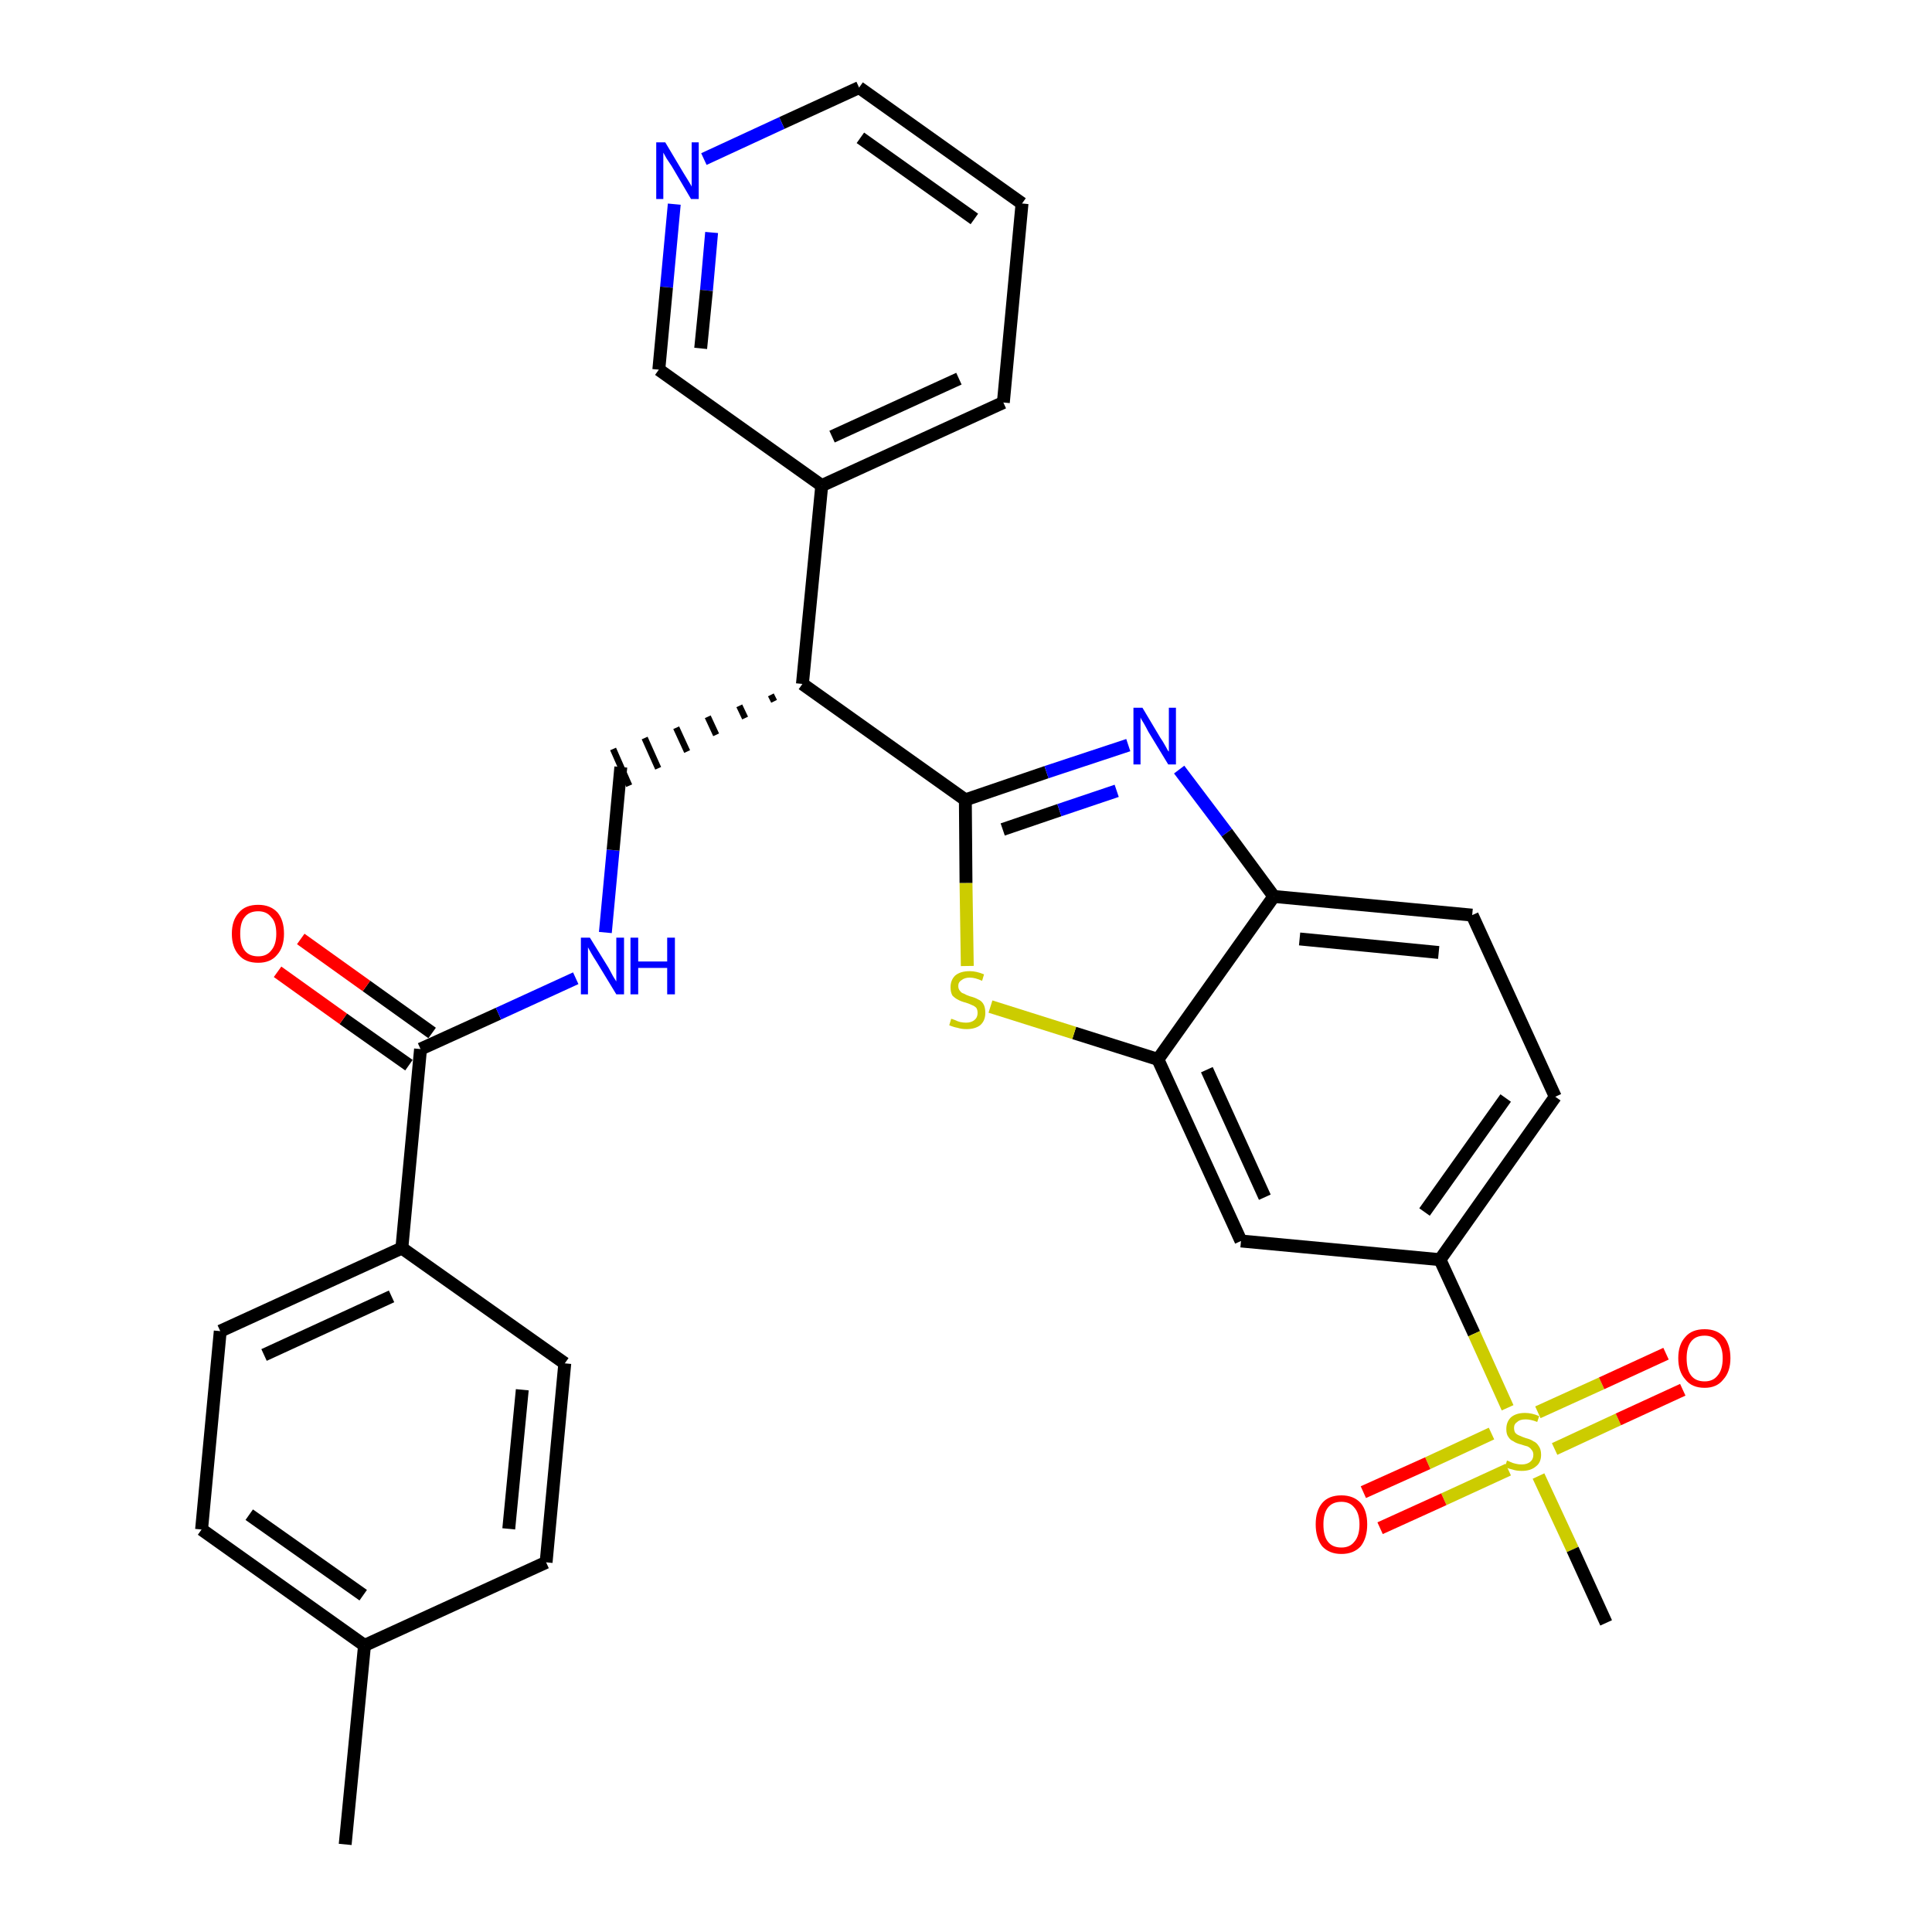 <?xml version='1.0' encoding='iso-8859-1'?>
<svg version='1.1' baseProfile='full'
              xmlns='http://www.w3.org/2000/svg'
                      xmlns:rdkit='http://www.rdkit.org/xml'
                      xmlns:xlink='http://www.w3.org/1999/xlink'
                  xml:space='preserve'
width='300px' height='300px' viewBox='0 0 300 300'>
<!-- END OF HEADER -->
<path class='bond-0 atom-0 atom-1' d='M 53.6,286.4 L 56.6,255.5' style='fill:none;fill-rule:evenodd;stroke:#000000;stroke-width:2.0px;stroke-linecap:butt;stroke-linejoin:miter;stroke-opacity:1' />
<path class='bond-1 atom-1 atom-2' d='M 56.6,255.5 L 31.3,237.5' style='fill:none;fill-rule:evenodd;stroke:#000000;stroke-width:2.0px;stroke-linecap:butt;stroke-linejoin:miter;stroke-opacity:1' />
<path class='bond-1 atom-1 atom-2' d='M 56.4,247.7 L 38.7,235.2' style='fill:none;fill-rule:evenodd;stroke:#000000;stroke-width:2.0px;stroke-linecap:butt;stroke-linejoin:miter;stroke-opacity:1' />
<path class='bond-30 atom-30 atom-1' d='M 84.8,242.6 L 56.6,255.5' style='fill:none;fill-rule:evenodd;stroke:#000000;stroke-width:2.0px;stroke-linecap:butt;stroke-linejoin:miter;stroke-opacity:1' />
<path class='bond-2 atom-2 atom-3' d='M 31.3,237.5 L 34.2,206.7' style='fill:none;fill-rule:evenodd;stroke:#000000;stroke-width:2.0px;stroke-linecap:butt;stroke-linejoin:miter;stroke-opacity:1' />
<path class='bond-3 atom-3 atom-4' d='M 34.2,206.7 L 62.4,193.8' style='fill:none;fill-rule:evenodd;stroke:#000000;stroke-width:2.0px;stroke-linecap:butt;stroke-linejoin:miter;stroke-opacity:1' />
<path class='bond-3 atom-3 atom-4' d='M 41.0,210.4 L 60.8,201.3' style='fill:none;fill-rule:evenodd;stroke:#000000;stroke-width:2.0px;stroke-linecap:butt;stroke-linejoin:miter;stroke-opacity:1' />
<path class='bond-4 atom-4 atom-5' d='M 62.4,193.8 L 65.3,162.9' style='fill:none;fill-rule:evenodd;stroke:#000000;stroke-width:2.0px;stroke-linecap:butt;stroke-linejoin:miter;stroke-opacity:1' />
<path class='bond-28 atom-4 atom-29' d='M 62.4,193.8 L 87.7,211.7' style='fill:none;fill-rule:evenodd;stroke:#000000;stroke-width:2.0px;stroke-linecap:butt;stroke-linejoin:miter;stroke-opacity:1' />
<path class='bond-5 atom-5 atom-6' d='M 67.1,160.4 L 56.9,153.1' style='fill:none;fill-rule:evenodd;stroke:#000000;stroke-width:2.0px;stroke-linecap:butt;stroke-linejoin:miter;stroke-opacity:1' />
<path class='bond-5 atom-5 atom-6' d='M 56.9,153.1 L 46.7,145.8' style='fill:none;fill-rule:evenodd;stroke:#FF0000;stroke-width:2.0px;stroke-linecap:butt;stroke-linejoin:miter;stroke-opacity:1' />
<path class='bond-5 atom-5 atom-6' d='M 63.5,165.4 L 53.3,158.2' style='fill:none;fill-rule:evenodd;stroke:#000000;stroke-width:2.0px;stroke-linecap:butt;stroke-linejoin:miter;stroke-opacity:1' />
<path class='bond-5 atom-5 atom-6' d='M 53.3,158.2 L 43.1,150.9' style='fill:none;fill-rule:evenodd;stroke:#FF0000;stroke-width:2.0px;stroke-linecap:butt;stroke-linejoin:miter;stroke-opacity:1' />
<path class='bond-6 atom-5 atom-7' d='M 65.3,162.9 L 77.4,157.4' style='fill:none;fill-rule:evenodd;stroke:#000000;stroke-width:2.0px;stroke-linecap:butt;stroke-linejoin:miter;stroke-opacity:1' />
<path class='bond-6 atom-5 atom-7' d='M 77.4,157.4 L 89.4,151.9' style='fill:none;fill-rule:evenodd;stroke:#0000FF;stroke-width:2.0px;stroke-linecap:butt;stroke-linejoin:miter;stroke-opacity:1' />
<path class='bond-7 atom-7 atom-8' d='M 94.0,144.8 L 95.2,132.0' style='fill:none;fill-rule:evenodd;stroke:#0000FF;stroke-width:2.0px;stroke-linecap:butt;stroke-linejoin:miter;stroke-opacity:1' />
<path class='bond-7 atom-7 atom-8' d='M 95.2,132.0 L 96.4,119.1' style='fill:none;fill-rule:evenodd;stroke:#000000;stroke-width:2.0px;stroke-linecap:butt;stroke-linejoin:miter;stroke-opacity:1' />
<path class='bond-8 atom-9 atom-8' d='M 119.7,107.9 L 120.2,108.9' style='fill:none;fill-rule:evenodd;stroke:#000000;stroke-width:1.0px;stroke-linecap:butt;stroke-linejoin:miter;stroke-opacity:1' />
<path class='bond-8 atom-9 atom-8' d='M 114.8,109.6 L 115.7,111.5' style='fill:none;fill-rule:evenodd;stroke:#000000;stroke-width:1.0px;stroke-linecap:butt;stroke-linejoin:miter;stroke-opacity:1' />
<path class='bond-8 atom-9 atom-8' d='M 109.9,111.3 L 111.2,114.1' style='fill:none;fill-rule:evenodd;stroke:#000000;stroke-width:1.0px;stroke-linecap:butt;stroke-linejoin:miter;stroke-opacity:1' />
<path class='bond-8 atom-9 atom-8' d='M 105.0,113.0 L 106.7,116.7' style='fill:none;fill-rule:evenodd;stroke:#000000;stroke-width:1.0px;stroke-linecap:butt;stroke-linejoin:miter;stroke-opacity:1' />
<path class='bond-8 atom-9 atom-8' d='M 100.1,114.6 L 102.2,119.3' style='fill:none;fill-rule:evenodd;stroke:#000000;stroke-width:1.0px;stroke-linecap:butt;stroke-linejoin:miter;stroke-opacity:1' />
<path class='bond-8 atom-9 atom-8' d='M 95.2,116.3 L 97.7,122.0' style='fill:none;fill-rule:evenodd;stroke:#000000;stroke-width:1.0px;stroke-linecap:butt;stroke-linejoin:miter;stroke-opacity:1' />
<path class='bond-9 atom-9 atom-10' d='M 124.6,106.2 L 127.6,75.4' style='fill:none;fill-rule:evenodd;stroke:#000000;stroke-width:2.0px;stroke-linecap:butt;stroke-linejoin:miter;stroke-opacity:1' />
<path class='bond-15 atom-9 atom-16' d='M 124.6,106.2 L 149.9,124.2' style='fill:none;fill-rule:evenodd;stroke:#000000;stroke-width:2.0px;stroke-linecap:butt;stroke-linejoin:miter;stroke-opacity:1' />
<path class='bond-10 atom-10 atom-11' d='M 127.6,75.4 L 155.8,62.5' style='fill:none;fill-rule:evenodd;stroke:#000000;stroke-width:2.0px;stroke-linecap:butt;stroke-linejoin:miter;stroke-opacity:1' />
<path class='bond-10 atom-10 atom-11' d='M 129.2,67.8 L 148.9,58.8' style='fill:none;fill-rule:evenodd;stroke:#000000;stroke-width:2.0px;stroke-linecap:butt;stroke-linejoin:miter;stroke-opacity:1' />
<path class='bond-31 atom-15 atom-10' d='M 102.3,57.4 L 127.6,75.4' style='fill:none;fill-rule:evenodd;stroke:#000000;stroke-width:2.0px;stroke-linecap:butt;stroke-linejoin:miter;stroke-opacity:1' />
<path class='bond-11 atom-11 atom-12' d='M 155.8,62.5 L 158.7,31.6' style='fill:none;fill-rule:evenodd;stroke:#000000;stroke-width:2.0px;stroke-linecap:butt;stroke-linejoin:miter;stroke-opacity:1' />
<path class='bond-12 atom-12 atom-13' d='M 158.7,31.6 L 133.4,13.6' style='fill:none;fill-rule:evenodd;stroke:#000000;stroke-width:2.0px;stroke-linecap:butt;stroke-linejoin:miter;stroke-opacity:1' />
<path class='bond-12 atom-12 atom-13' d='M 151.3,34.0 L 133.6,21.4' style='fill:none;fill-rule:evenodd;stroke:#000000;stroke-width:2.0px;stroke-linecap:butt;stroke-linejoin:miter;stroke-opacity:1' />
<path class='bond-13 atom-13 atom-14' d='M 133.4,13.6 L 121.4,19.1' style='fill:none;fill-rule:evenodd;stroke:#000000;stroke-width:2.0px;stroke-linecap:butt;stroke-linejoin:miter;stroke-opacity:1' />
<path class='bond-13 atom-13 atom-14' d='M 121.4,19.1 L 109.3,24.7' style='fill:none;fill-rule:evenodd;stroke:#0000FF;stroke-width:2.0px;stroke-linecap:butt;stroke-linejoin:miter;stroke-opacity:1' />
<path class='bond-14 atom-14 atom-15' d='M 104.7,31.7 L 103.5,44.6' style='fill:none;fill-rule:evenodd;stroke:#0000FF;stroke-width:2.0px;stroke-linecap:butt;stroke-linejoin:miter;stroke-opacity:1' />
<path class='bond-14 atom-14 atom-15' d='M 103.5,44.6 L 102.3,57.4' style='fill:none;fill-rule:evenodd;stroke:#000000;stroke-width:2.0px;stroke-linecap:butt;stroke-linejoin:miter;stroke-opacity:1' />
<path class='bond-14 atom-14 atom-15' d='M 110.5,36.1 L 109.7,45.1' style='fill:none;fill-rule:evenodd;stroke:#0000FF;stroke-width:2.0px;stroke-linecap:butt;stroke-linejoin:miter;stroke-opacity:1' />
<path class='bond-14 atom-14 atom-15' d='M 109.7,45.1 L 108.8,54.1' style='fill:none;fill-rule:evenodd;stroke:#000000;stroke-width:2.0px;stroke-linecap:butt;stroke-linejoin:miter;stroke-opacity:1' />
<path class='bond-16 atom-16 atom-17' d='M 149.9,124.2 L 162.5,119.9' style='fill:none;fill-rule:evenodd;stroke:#000000;stroke-width:2.0px;stroke-linecap:butt;stroke-linejoin:miter;stroke-opacity:1' />
<path class='bond-16 atom-16 atom-17' d='M 162.5,119.9 L 175.2,115.7' style='fill:none;fill-rule:evenodd;stroke:#0000FF;stroke-width:2.0px;stroke-linecap:butt;stroke-linejoin:miter;stroke-opacity:1' />
<path class='bond-16 atom-16 atom-17' d='M 155.7,128.8 L 164.5,125.8' style='fill:none;fill-rule:evenodd;stroke:#000000;stroke-width:2.0px;stroke-linecap:butt;stroke-linejoin:miter;stroke-opacity:1' />
<path class='bond-16 atom-16 atom-17' d='M 164.5,125.8 L 173.4,122.8' style='fill:none;fill-rule:evenodd;stroke:#0000FF;stroke-width:2.0px;stroke-linecap:butt;stroke-linejoin:miter;stroke-opacity:1' />
<path class='bond-32 atom-28 atom-16' d='M 150.2,150.0 L 150.0,137.1' style='fill:none;fill-rule:evenodd;stroke:#CCCC00;stroke-width:2.0px;stroke-linecap:butt;stroke-linejoin:miter;stroke-opacity:1' />
<path class='bond-32 atom-28 atom-16' d='M 150.0,137.1 L 149.9,124.2' style='fill:none;fill-rule:evenodd;stroke:#000000;stroke-width:2.0px;stroke-linecap:butt;stroke-linejoin:miter;stroke-opacity:1' />
<path class='bond-17 atom-17 atom-18' d='M 183.1,119.5 L 190.5,129.3' style='fill:none;fill-rule:evenodd;stroke:#0000FF;stroke-width:2.0px;stroke-linecap:butt;stroke-linejoin:miter;stroke-opacity:1' />
<path class='bond-17 atom-17 atom-18' d='M 190.5,129.3 L 197.8,139.2' style='fill:none;fill-rule:evenodd;stroke:#000000;stroke-width:2.0px;stroke-linecap:butt;stroke-linejoin:miter;stroke-opacity:1' />
<path class='bond-18 atom-18 atom-19' d='M 197.8,139.2 L 228.6,142.1' style='fill:none;fill-rule:evenodd;stroke:#000000;stroke-width:2.0px;stroke-linecap:butt;stroke-linejoin:miter;stroke-opacity:1' />
<path class='bond-18 atom-18 atom-19' d='M 201.8,145.8 L 223.4,147.9' style='fill:none;fill-rule:evenodd;stroke:#000000;stroke-width:2.0px;stroke-linecap:butt;stroke-linejoin:miter;stroke-opacity:1' />
<path class='bond-33 atom-27 atom-18' d='M 179.8,164.5 L 197.8,139.2' style='fill:none;fill-rule:evenodd;stroke:#000000;stroke-width:2.0px;stroke-linecap:butt;stroke-linejoin:miter;stroke-opacity:1' />
<path class='bond-19 atom-19 atom-20' d='M 228.6,142.1 L 241.5,170.3' style='fill:none;fill-rule:evenodd;stroke:#000000;stroke-width:2.0px;stroke-linecap:butt;stroke-linejoin:miter;stroke-opacity:1' />
<path class='bond-20 atom-20 atom-21' d='M 241.5,170.3 L 223.6,195.6' style='fill:none;fill-rule:evenodd;stroke:#000000;stroke-width:2.0px;stroke-linecap:butt;stroke-linejoin:miter;stroke-opacity:1' />
<path class='bond-20 atom-20 atom-21' d='M 233.8,170.5 L 221.2,188.2' style='fill:none;fill-rule:evenodd;stroke:#000000;stroke-width:2.0px;stroke-linecap:butt;stroke-linejoin:miter;stroke-opacity:1' />
<path class='bond-21 atom-21 atom-22' d='M 223.6,195.6 L 228.9,207.1' style='fill:none;fill-rule:evenodd;stroke:#000000;stroke-width:2.0px;stroke-linecap:butt;stroke-linejoin:miter;stroke-opacity:1' />
<path class='bond-21 atom-21 atom-22' d='M 228.9,207.1 L 234.1,218.6' style='fill:none;fill-rule:evenodd;stroke:#CCCC00;stroke-width:2.0px;stroke-linecap:butt;stroke-linejoin:miter;stroke-opacity:1' />
<path class='bond-25 atom-21 atom-26' d='M 223.6,195.6 L 192.7,192.7' style='fill:none;fill-rule:evenodd;stroke:#000000;stroke-width:2.0px;stroke-linecap:butt;stroke-linejoin:miter;stroke-opacity:1' />
<path class='bond-22 atom-22 atom-23' d='M 238.9,229.2 L 244.2,240.6' style='fill:none;fill-rule:evenodd;stroke:#CCCC00;stroke-width:2.0px;stroke-linecap:butt;stroke-linejoin:miter;stroke-opacity:1' />
<path class='bond-22 atom-22 atom-23' d='M 244.2,240.6 L 249.4,252.0' style='fill:none;fill-rule:evenodd;stroke:#000000;stroke-width:2.0px;stroke-linecap:butt;stroke-linejoin:miter;stroke-opacity:1' />
<path class='bond-23 atom-22 atom-24' d='M 241.4,225.0 L 251.3,220.4' style='fill:none;fill-rule:evenodd;stroke:#CCCC00;stroke-width:2.0px;stroke-linecap:butt;stroke-linejoin:miter;stroke-opacity:1' />
<path class='bond-23 atom-22 atom-24' d='M 251.3,220.4 L 261.3,215.8' style='fill:none;fill-rule:evenodd;stroke:#FF0000;stroke-width:2.0px;stroke-linecap:butt;stroke-linejoin:miter;stroke-opacity:1' />
<path class='bond-23 atom-22 atom-24' d='M 238.8,219.3 L 248.7,214.8' style='fill:none;fill-rule:evenodd;stroke:#CCCC00;stroke-width:2.0px;stroke-linecap:butt;stroke-linejoin:miter;stroke-opacity:1' />
<path class='bond-23 atom-22 atom-24' d='M 248.7,214.8 L 258.7,210.2' style='fill:none;fill-rule:evenodd;stroke:#FF0000;stroke-width:2.0px;stroke-linecap:butt;stroke-linejoin:miter;stroke-opacity:1' />
<path class='bond-24 atom-22 atom-25' d='M 231.6,222.6 L 221.7,227.2' style='fill:none;fill-rule:evenodd;stroke:#CCCC00;stroke-width:2.0px;stroke-linecap:butt;stroke-linejoin:miter;stroke-opacity:1' />
<path class='bond-24 atom-22 atom-25' d='M 221.7,227.2 L 211.7,231.7' style='fill:none;fill-rule:evenodd;stroke:#FF0000;stroke-width:2.0px;stroke-linecap:butt;stroke-linejoin:miter;stroke-opacity:1' />
<path class='bond-24 atom-22 atom-25' d='M 234.2,228.2 L 224.2,232.8' style='fill:none;fill-rule:evenodd;stroke:#CCCC00;stroke-width:2.0px;stroke-linecap:butt;stroke-linejoin:miter;stroke-opacity:1' />
<path class='bond-24 atom-22 atom-25' d='M 224.2,232.8 L 214.3,237.3' style='fill:none;fill-rule:evenodd;stroke:#FF0000;stroke-width:2.0px;stroke-linecap:butt;stroke-linejoin:miter;stroke-opacity:1' />
<path class='bond-26 atom-26 atom-27' d='M 192.7,192.7 L 179.8,164.5' style='fill:none;fill-rule:evenodd;stroke:#000000;stroke-width:2.0px;stroke-linecap:butt;stroke-linejoin:miter;stroke-opacity:1' />
<path class='bond-26 atom-26 atom-27' d='M 196.4,185.9 L 187.4,166.1' style='fill:none;fill-rule:evenodd;stroke:#000000;stroke-width:2.0px;stroke-linecap:butt;stroke-linejoin:miter;stroke-opacity:1' />
<path class='bond-27 atom-27 atom-28' d='M 179.8,164.5 L 166.8,160.4' style='fill:none;fill-rule:evenodd;stroke:#000000;stroke-width:2.0px;stroke-linecap:butt;stroke-linejoin:miter;stroke-opacity:1' />
<path class='bond-27 atom-27 atom-28' d='M 166.8,160.4 L 153.8,156.3' style='fill:none;fill-rule:evenodd;stroke:#CCCC00;stroke-width:2.0px;stroke-linecap:butt;stroke-linejoin:miter;stroke-opacity:1' />
<path class='bond-29 atom-29 atom-30' d='M 87.7,211.7 L 84.8,242.6' style='fill:none;fill-rule:evenodd;stroke:#000000;stroke-width:2.0px;stroke-linecap:butt;stroke-linejoin:miter;stroke-opacity:1' />
<path class='bond-29 atom-29 atom-30' d='M 81.1,215.8 L 79.0,237.4' style='fill:none;fill-rule:evenodd;stroke:#000000;stroke-width:2.0px;stroke-linecap:butt;stroke-linejoin:miter;stroke-opacity:1' />
<path  class='atom-6' d='M 36.0 145.0
Q 36.0 142.9, 37.1 141.7
Q 38.1 140.5, 40.1 140.5
Q 42.0 140.5, 43.1 141.7
Q 44.1 142.9, 44.1 145.0
Q 44.1 147.1, 43.0 148.3
Q 42.0 149.5, 40.1 149.5
Q 38.1 149.5, 37.1 148.3
Q 36.0 147.1, 36.0 145.0
M 40.1 148.5
Q 41.4 148.5, 42.1 147.6
Q 42.9 146.7, 42.9 145.0
Q 42.9 143.2, 42.1 142.4
Q 41.4 141.5, 40.1 141.5
Q 38.7 141.5, 38.0 142.4
Q 37.3 143.2, 37.3 145.0
Q 37.3 146.7, 38.0 147.6
Q 38.7 148.5, 40.1 148.5
' fill='#FF0000'/>
<path  class='atom-7' d='M 91.6 145.6
L 94.5 150.3
Q 94.7 150.7, 95.2 151.6
Q 95.7 152.4, 95.7 152.4
L 95.7 145.6
L 96.9 145.6
L 96.9 154.4
L 95.7 154.4
L 92.6 149.3
Q 92.2 148.7, 91.8 148.0
Q 91.4 147.3, 91.3 147.1
L 91.3 154.4
L 90.2 154.4
L 90.2 145.6
L 91.6 145.6
' fill='#0000FF'/>
<path  class='atom-7' d='M 97.9 145.6
L 99.1 145.6
L 99.1 149.3
L 103.6 149.3
L 103.6 145.6
L 104.8 145.6
L 104.8 154.4
L 103.6 154.4
L 103.6 150.3
L 99.1 150.3
L 99.1 154.4
L 97.9 154.4
L 97.9 145.6
' fill='#0000FF'/>
<path  class='atom-14' d='M 103.3 22.1
L 106.1 26.8
Q 106.4 27.3, 106.9 28.1
Q 107.4 28.9, 107.4 29.0
L 107.4 22.1
L 108.5 22.1
L 108.5 30.9
L 107.3 30.9
L 104.3 25.8
Q 103.9 25.2, 103.5 24.6
Q 103.1 23.9, 103.0 23.7
L 103.0 30.9
L 101.9 30.9
L 101.9 22.1
L 103.3 22.1
' fill='#0000FF'/>
<path  class='atom-17' d='M 177.4 109.9
L 180.2 114.6
Q 180.5 115.0, 181.0 115.9
Q 181.4 116.7, 181.5 116.7
L 181.5 109.9
L 182.6 109.9
L 182.6 118.7
L 181.4 118.7
L 178.3 113.6
Q 178.0 113.0, 177.6 112.3
Q 177.2 111.7, 177.1 111.4
L 177.1 118.7
L 176.0 118.7
L 176.0 109.9
L 177.4 109.9
' fill='#0000FF'/>
<path  class='atom-22' d='M 234.0 226.8
Q 234.1 226.8, 234.5 227.0
Q 234.9 227.2, 235.4 227.3
Q 235.8 227.4, 236.3 227.4
Q 237.1 227.4, 237.6 227.0
Q 238.1 226.6, 238.1 225.9
Q 238.1 225.4, 237.8 225.1
Q 237.6 224.8, 237.2 224.6
Q 236.8 224.5, 236.2 224.3
Q 235.4 224.1, 235.0 223.8
Q 234.5 223.6, 234.2 223.1
Q 233.9 222.7, 233.9 221.9
Q 233.9 220.8, 234.6 220.1
Q 235.4 219.4, 236.8 219.4
Q 237.9 219.4, 239.0 219.9
L 238.7 220.8
Q 237.7 220.4, 236.9 220.4
Q 236.0 220.4, 235.6 220.8
Q 235.1 221.1, 235.1 221.7
Q 235.1 222.2, 235.3 222.5
Q 235.6 222.8, 235.9 222.9
Q 236.3 223.1, 236.9 223.3
Q 237.7 223.5, 238.1 223.8
Q 238.6 224.0, 238.9 224.5
Q 239.3 225.0, 239.3 225.9
Q 239.3 227.1, 238.5 227.7
Q 237.7 228.4, 236.3 228.4
Q 235.5 228.4, 234.9 228.2
Q 234.4 228.1, 233.7 227.8
L 234.0 226.8
' fill='#CCCC00'/>
<path  class='atom-24' d='M 260.6 210.9
Q 260.6 208.8, 261.7 207.6
Q 262.7 206.4, 264.7 206.4
Q 266.6 206.4, 267.7 207.6
Q 268.7 208.8, 268.7 210.9
Q 268.7 213.0, 267.6 214.2
Q 266.6 215.5, 264.7 215.5
Q 262.7 215.5, 261.7 214.2
Q 260.6 213.0, 260.6 210.9
M 264.7 214.5
Q 266.0 214.5, 266.7 213.6
Q 267.5 212.7, 267.5 210.9
Q 267.5 209.2, 266.7 208.3
Q 266.0 207.4, 264.7 207.4
Q 263.3 207.4, 262.6 208.3
Q 261.9 209.2, 261.9 210.9
Q 261.9 212.7, 262.6 213.6
Q 263.3 214.5, 264.7 214.5
' fill='#FF0000'/>
<path  class='atom-25' d='M 204.3 236.7
Q 204.3 234.6, 205.3 233.4
Q 206.3 232.2, 208.3 232.2
Q 210.2 232.2, 211.3 233.4
Q 212.3 234.6, 212.3 236.7
Q 212.3 238.8, 211.3 240.1
Q 210.2 241.3, 208.3 241.3
Q 206.4 241.3, 205.3 240.1
Q 204.3 238.8, 204.3 236.7
M 208.3 240.3
Q 209.6 240.3, 210.3 239.4
Q 211.1 238.5, 211.1 236.7
Q 211.1 235.0, 210.3 234.1
Q 209.6 233.2, 208.3 233.2
Q 206.9 233.2, 206.2 234.1
Q 205.5 235.0, 205.5 236.7
Q 205.5 238.5, 206.2 239.4
Q 206.9 240.3, 208.3 240.3
' fill='#FF0000'/>
<path  class='atom-28' d='M 147.7 158.2
Q 147.8 158.2, 148.3 158.4
Q 148.7 158.6, 149.1 158.7
Q 149.6 158.8, 150.0 158.8
Q 150.8 158.8, 151.3 158.4
Q 151.8 158.0, 151.8 157.3
Q 151.8 156.8, 151.6 156.5
Q 151.3 156.2, 151.0 156.1
Q 150.6 155.9, 150.0 155.7
Q 149.2 155.5, 148.7 155.2
Q 148.3 155.0, 147.9 154.6
Q 147.6 154.1, 147.6 153.3
Q 147.6 152.2, 148.3 151.5
Q 149.1 150.8, 150.6 150.8
Q 151.6 150.8, 152.8 151.3
L 152.5 152.3
Q 151.4 151.8, 150.6 151.8
Q 149.8 151.8, 149.3 152.2
Q 148.8 152.5, 148.8 153.1
Q 148.8 153.6, 149.1 153.9
Q 149.3 154.2, 149.7 154.3
Q 150.0 154.5, 150.6 154.7
Q 151.4 154.9, 151.9 155.2
Q 152.4 155.4, 152.7 155.9
Q 153.0 156.4, 153.0 157.3
Q 153.0 158.5, 152.2 159.2
Q 151.4 159.8, 150.1 159.8
Q 149.3 159.8, 148.7 159.6
Q 148.1 159.5, 147.4 159.2
L 147.7 158.2
' fill='#CCCC00'/>
</svg>
